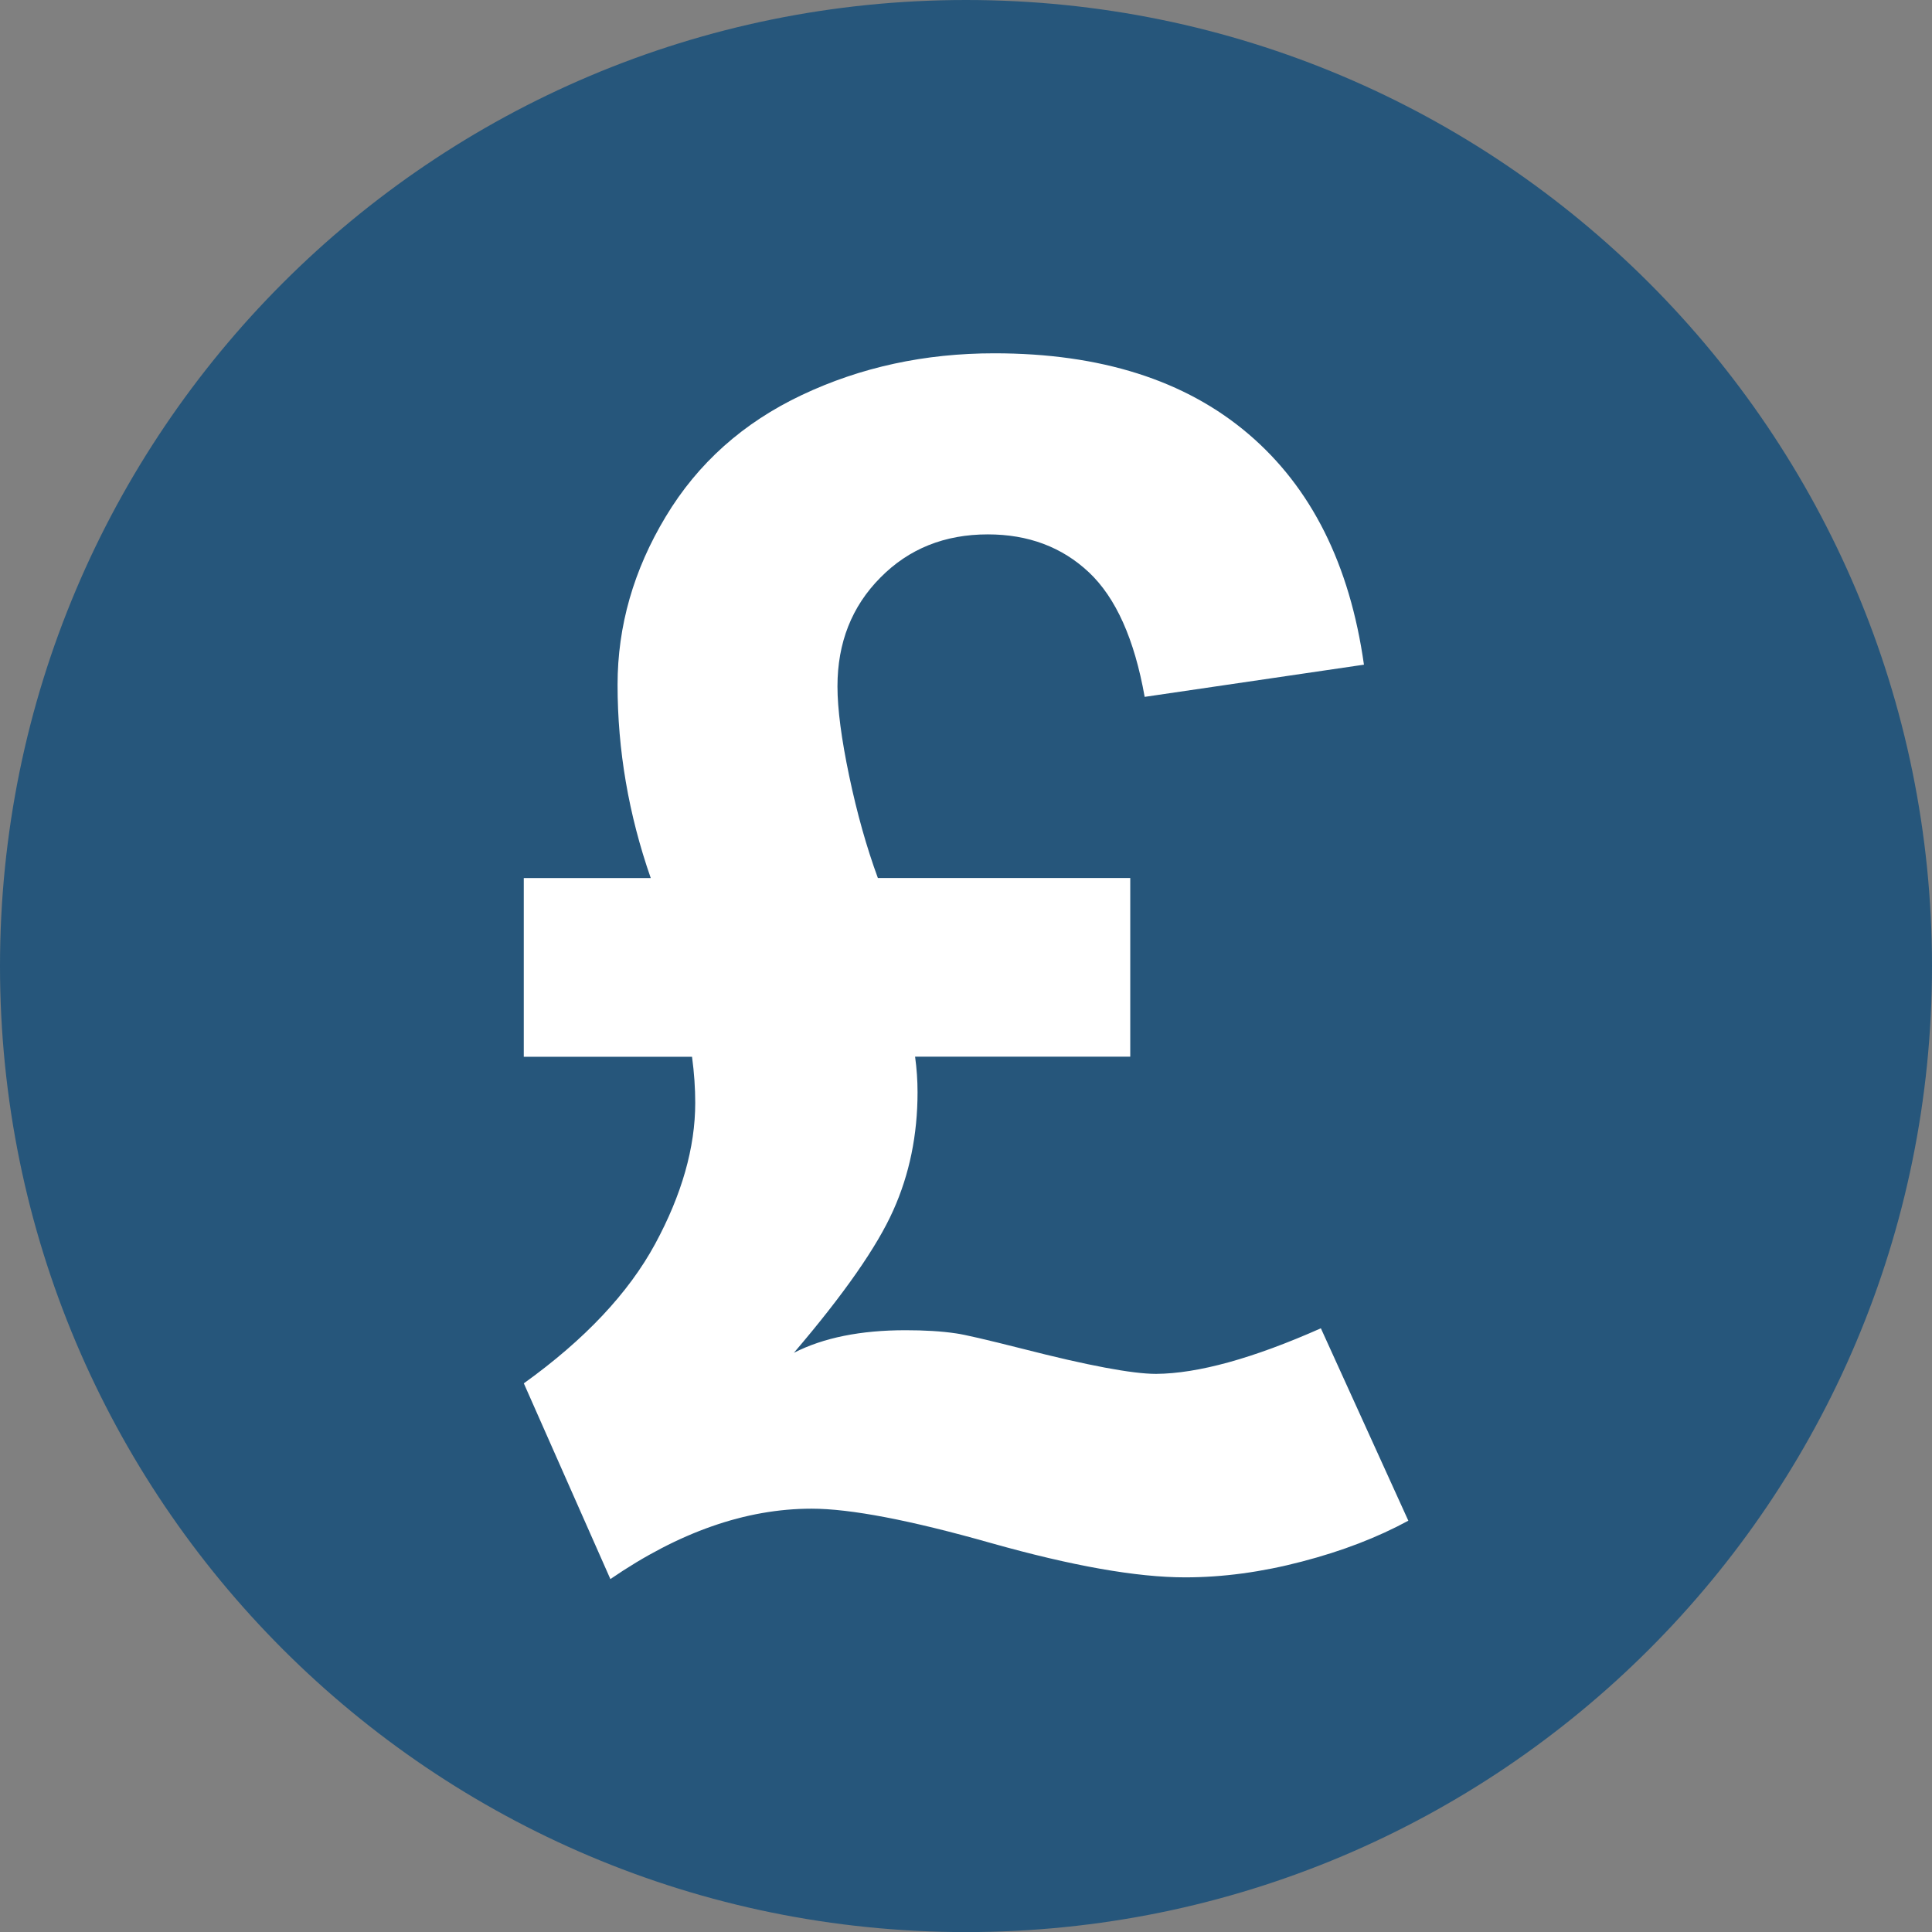 <?xml version="1.0" encoding="utf-8" standalone="no"?><!-- Generator: Adobe Illustrator 16.0.0, SVG Export Plug-In . SVG Version: 6.00 Build 0)  --><svg xmlns="http://www.w3.org/2000/svg" xmlns:xlink="http://www.w3.org/1999/xlink" enable-background="new 0 0 350 350.014" fill="#000000" height="350.014px" id="Layer_1" version="1.1" viewBox="0 0 350 350.014" width="350px" x="0px" xml:space="preserve" y="0px">
<rect x="0" y="0" width="350" height="350.014" fill="#808080" stroke="none"/>
<g id="change1">
	<path d="M350,175.014c0,96.728-78.315,175-175.007,175C78.315,350.014,0,271.741,0,175.014   C0,78.354,78.315,0,174.993,0C271.677,0,350,78.354,350,175.014z" fill="#26567b"/>
</g>
<g id="change2">
	<path d="M239.289,240.633l15.844,34.857c-5.588,3.027-11.981,5.503-19.268,7.398   c-7.264,1.91-14.337,2.864-21.156,2.864c-8.82,0-20.512-2.079-35.161-6.21c-14.635-4.152-25.484-6.231-32.522-6.231   c-11.919,0-24.05,4.244-36.449,12.753l-15.681-35.458c11.02-7.915,18.963-16.347,23.794-25.266   c4.831-8.934,7.258-17.45,7.258-25.556c0-2.61-0.185-5.419-0.58-8.34H94.887v-32.374h23.003c-4.018-11.516-6.013-23.2-6.013-35.013   c0-10.639,2.9-20.796,8.722-30.458c5.807-9.669,14.033-17.019,24.679-22.047c10.652-5.033,22.245-7.548,34.85-7.548   c19.246,0,34.581,4.866,46.005,14.589c11.416,9.712,18.391,23.649,20.958,41.82l-39.724,5.832   c-1.854-10.454-5.22-17.962-10.094-22.557c-4.888-4.598-11.006-6.879-18.319-6.879c-7.816,0-14.31,2.6-19.466,7.831   c-5.185,5.227-7.773,11.791-7.773,19.706c0,4.099,0.714,9.517,2.129,16.261c1.415,6.734,3.147,12.885,5.191,18.454h45.722v32.368   h-38.98c0.297,2.149,0.445,4.3,0.445,6.45c0,7.71-1.464,14.868-4.399,21.39c-2.907,6.536-8.912,15.165-18.001,25.804   c5.375-2.745,12.116-4.089,20.215-4.089c3.417,0,6.486,0.17,9.21,0.58c1.365,0.185,5.375,1.104,12.018,2.787   c11.812,3.027,19.868,4.541,24.169,4.541C217.015,248.838,226.988,246.094,239.289,240.633z" fill="#ffffff"/>
</g>
</svg>